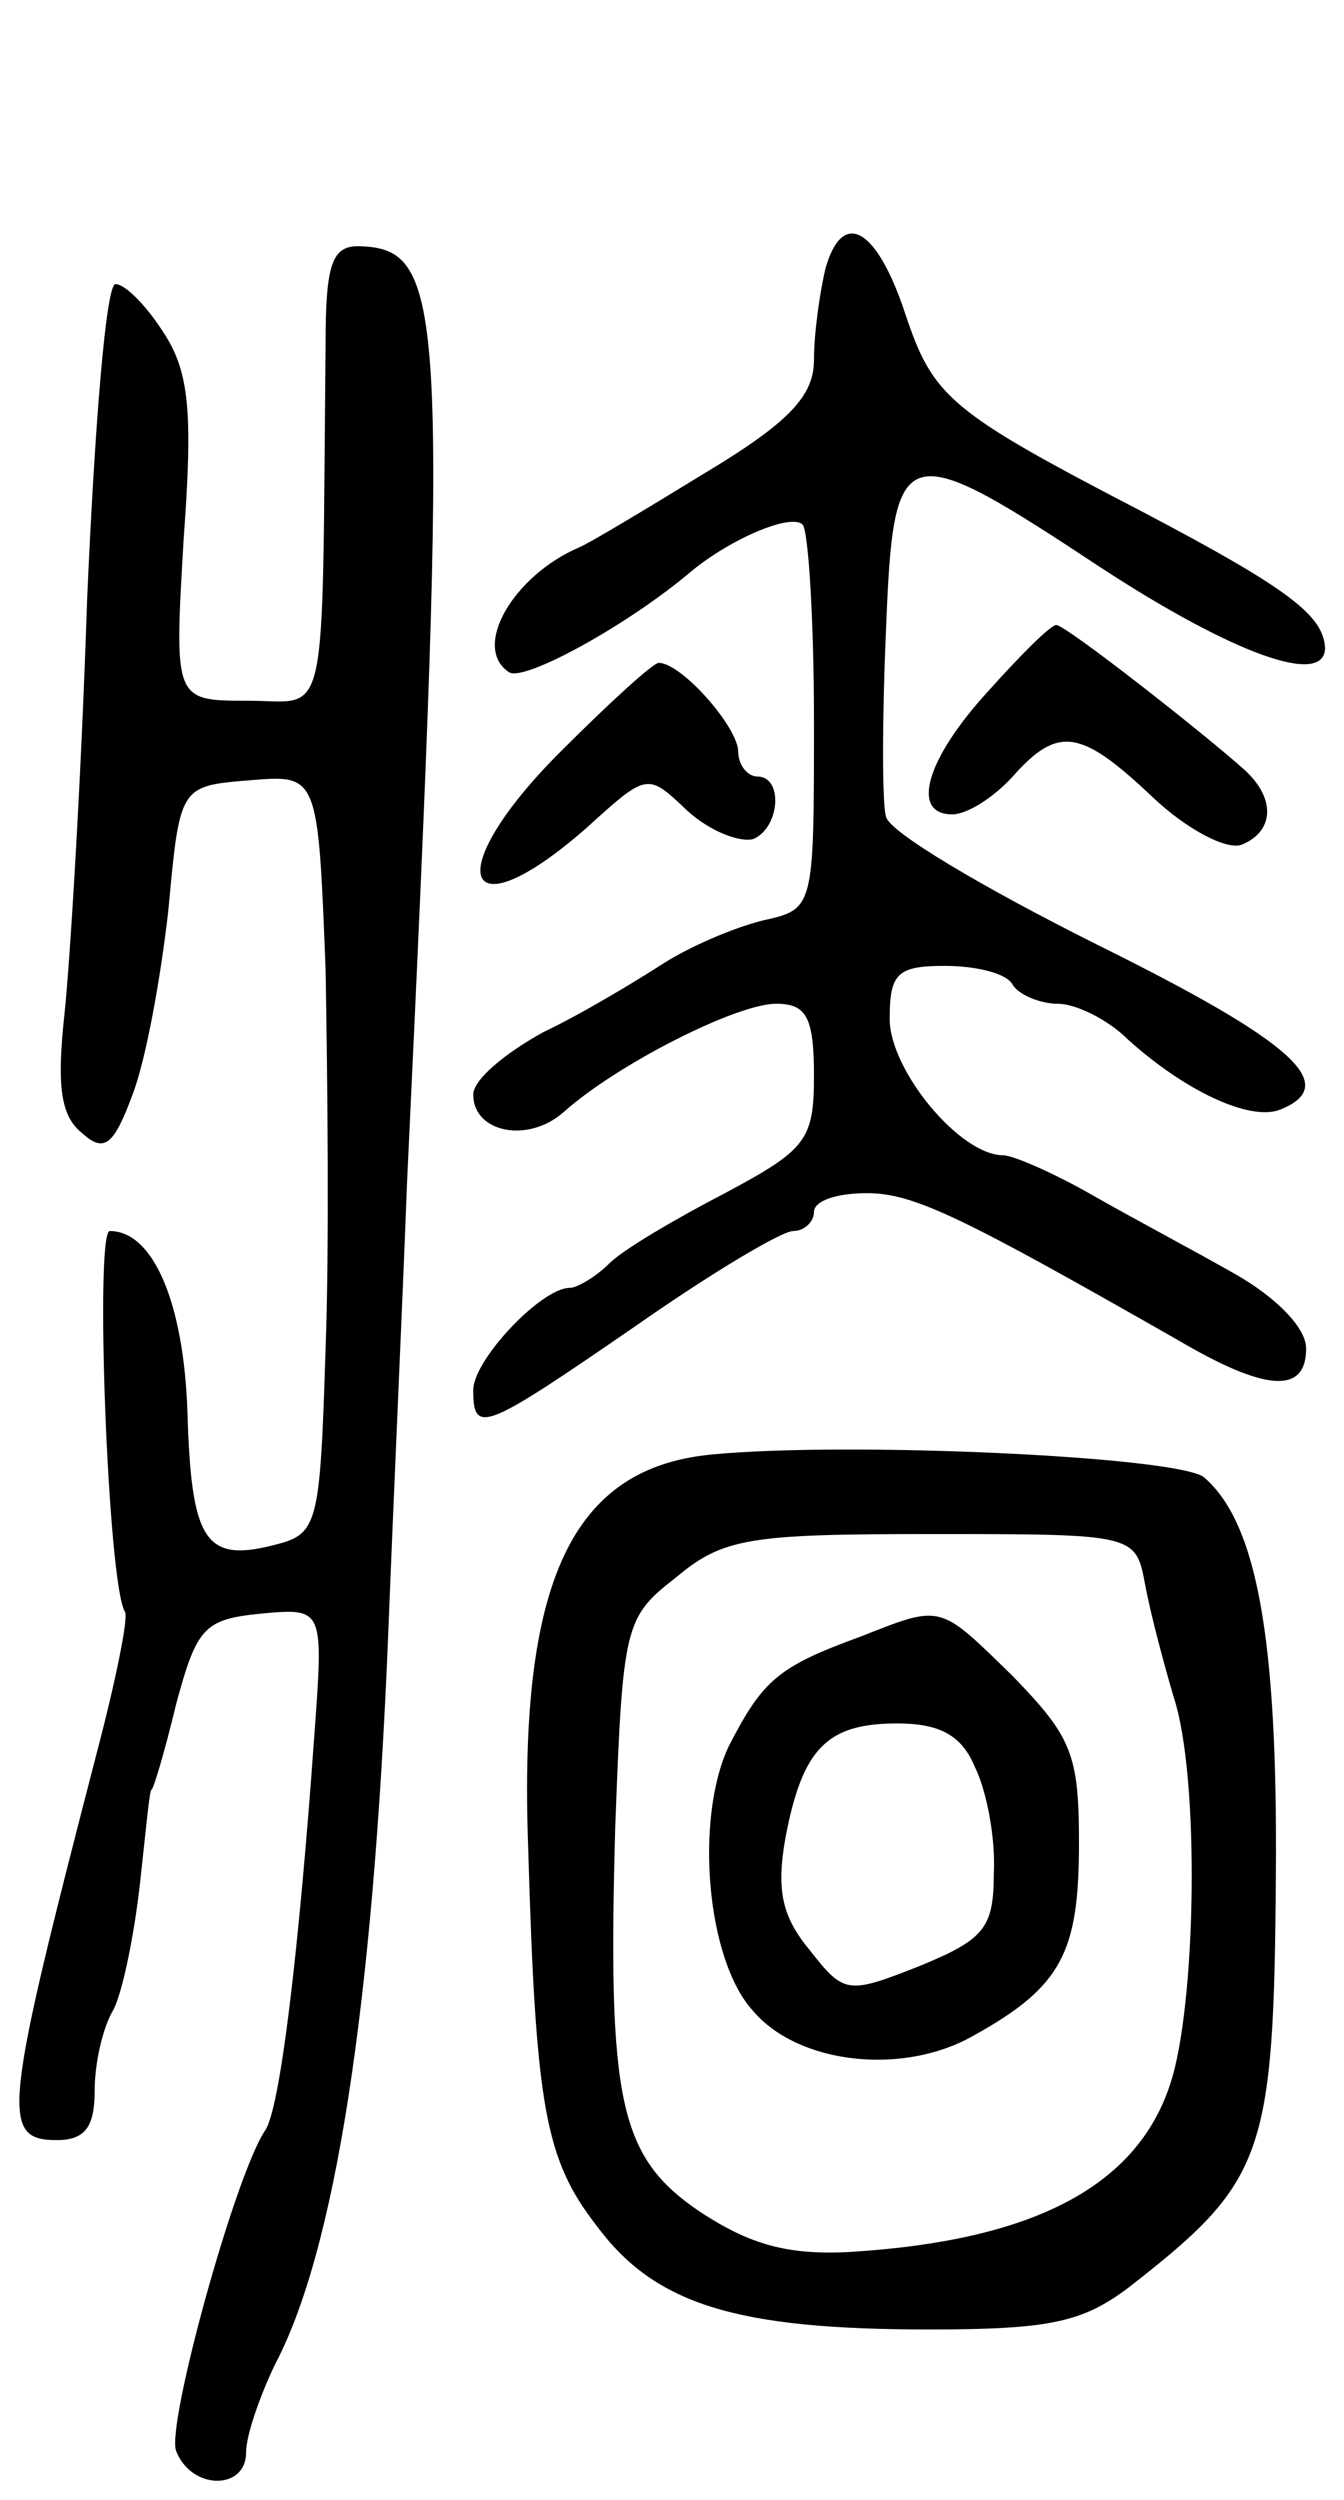 <svg version="1.0" xmlns="http://www.w3.org/2000/svg"
 width="71pt" height="132pt" viewBox="0 0 71 132"
 preserveAspectRatio="xMidYMid meet">
<g transform="translate(0,132) scale(0.1,-0.1)"
fill="#000000" stroke="none">
<path d="M436 1178 c-3 -13 -6 -34 -6 -48 0 -19 -13 -33 -58 -60 -31 -19 -61
-37 -66 -39 -35 -15 -57 -53 -37 -66 8 -5 63 25 97 54 21 17 52 30 58 24 3 -3
6 -50 6 -104 0 -99 0 -99 -27 -105 -16 -4 -39 -14 -53 -23 -14 -9 -42 -26 -63
-36 -20 -11 -37 -25 -37 -33 0 -20 29 -26 48 -9 28 25 91 57 112 57 16 0 20
-7 20 -38 0 -34 -4 -39 -47 -62 -27 -14 -54 -30 -61 -37 -7 -7 -17 -13 -21
-13 -15 0 -51 -38 -51 -54 0 -24 6 -21 86 34 40 28 77 50 83 50 6 0 11 5 11
10 0 6 12 10 28 10 25 0 51 -13 165 -78 46 -27 67 -28 67 -4 0 11 -16 27 -37
39 -21 12 -55 30 -76 42 -21 12 -42 21 -47 21 -23 0 -60 45 -60 72 0 24 4 28
29 28 17 0 33 -4 36 -10 3 -5 14 -10 24 -10 9 0 26 -8 37 -19 30 -27 64 -43
80 -37 33 13 7 36 -96 87 -60 30 -111 60 -112 68 -2 7 -2 51 0 97 4 103 8 104
114 34 69 -45 118 -63 118 -42 -1 17 -19 31 -95 71 -104 54 -112 61 -127 106
-15 45 -33 55 -42 23z"/>
<path d="M172 1138 c-2 -206 2 -188 -41 -188 -39 0 -39 0 -34 85 5 68 3 89
-11 110 -9 14 -20 25 -25 25 -5 0 -11 -75 -15 -167 -3 -93 -9 -191 -12 -219
-4 -37 -2 -53 9 -62 12 -11 17 -7 27 20 7 18 15 62 19 98 6 65 6 65 43 68 36
3 36 3 40 -100 1 -57 2 -147 0 -200 -3 -95 -4 -98 -28 -104 -36 -9 -43 3 -45
71 -2 57 -18 95 -41 95 -8 0 -1 -187 8 -201 2 -3 -5 -37 -15 -75 -49 -189 -51
-204 -21 -204 15 0 20 7 20 26 0 14 4 33 10 43 5 10 11 40 14 67 3 27 5 49 6
49 1 0 7 20 13 45 11 41 15 45 45 48 33 3 33 3 28 -65 -8 -112 -18 -197 -26
-208 -16 -24 -52 -155 -47 -169 8 -21 37 -21 37 -1 0 9 7 29 15 46 32 60 52
189 60 384 3 77 8 185 10 240 22 466 21 494 -26 495 -14 0 -17 -11 -17 -52z"/>
<path d="M522 955 c-33 -36 -41 -65 -19 -65 8 0 22 9 32 20 24 27 36 25 74
-11 18 -17 39 -28 47 -25 17 7 18 24 2 39 -21 19 -95 77 -100 77 -3 0 -19 -16
-36 -35z"/>
<path d="M296 923 c-64 -64 -52 -98 14 -40 32 29 32 29 53 9 12 -11 28 -17 35
-15 14 6 16 33 2 33 -5 0 -10 6 -10 13 0 13 -30 47 -42 47 -3 0 -26 -21 -52
-47z"/>
<path d="M376 552 c-74 -7 -102 -67 -97 -207 4 -138 9 -165 36 -200 31 -42 74
-55 176 -55 64 0 81 4 105 22 72 56 77 69 78 218 1 125 -10 186 -38 210 -14
11 -188 19 -260 12z m229 -69 c3 -16 10 -42 15 -59 14 -42 12 -164 -2 -205
-18 -54 -73 -82 -168 -88 -34 -2 -54 4 -80 21 -43 29 -49 58 -45 203 4 107 5
111 32 132 25 21 39 23 135 23 108 0 108 0 113 -27z"/>
<path d="M455 456 c-44 -16 -52 -23 -70 -58 -18 -38 -12 -113 13 -140 24 -28
79 -34 116 -13 47 26 56 44 56 102 0 47 -4 56 -35 88 -39 38 -37 38 -80 21z
m60 -69 c6 -12 11 -37 10 -56 0 -29 -5 -35 -39 -49 -38 -15 -40 -15 -58 8 -15
18 -18 32 -13 60 9 47 22 60 59 60 22 0 34 -6 41 -23z"/>
</g>
</svg>
